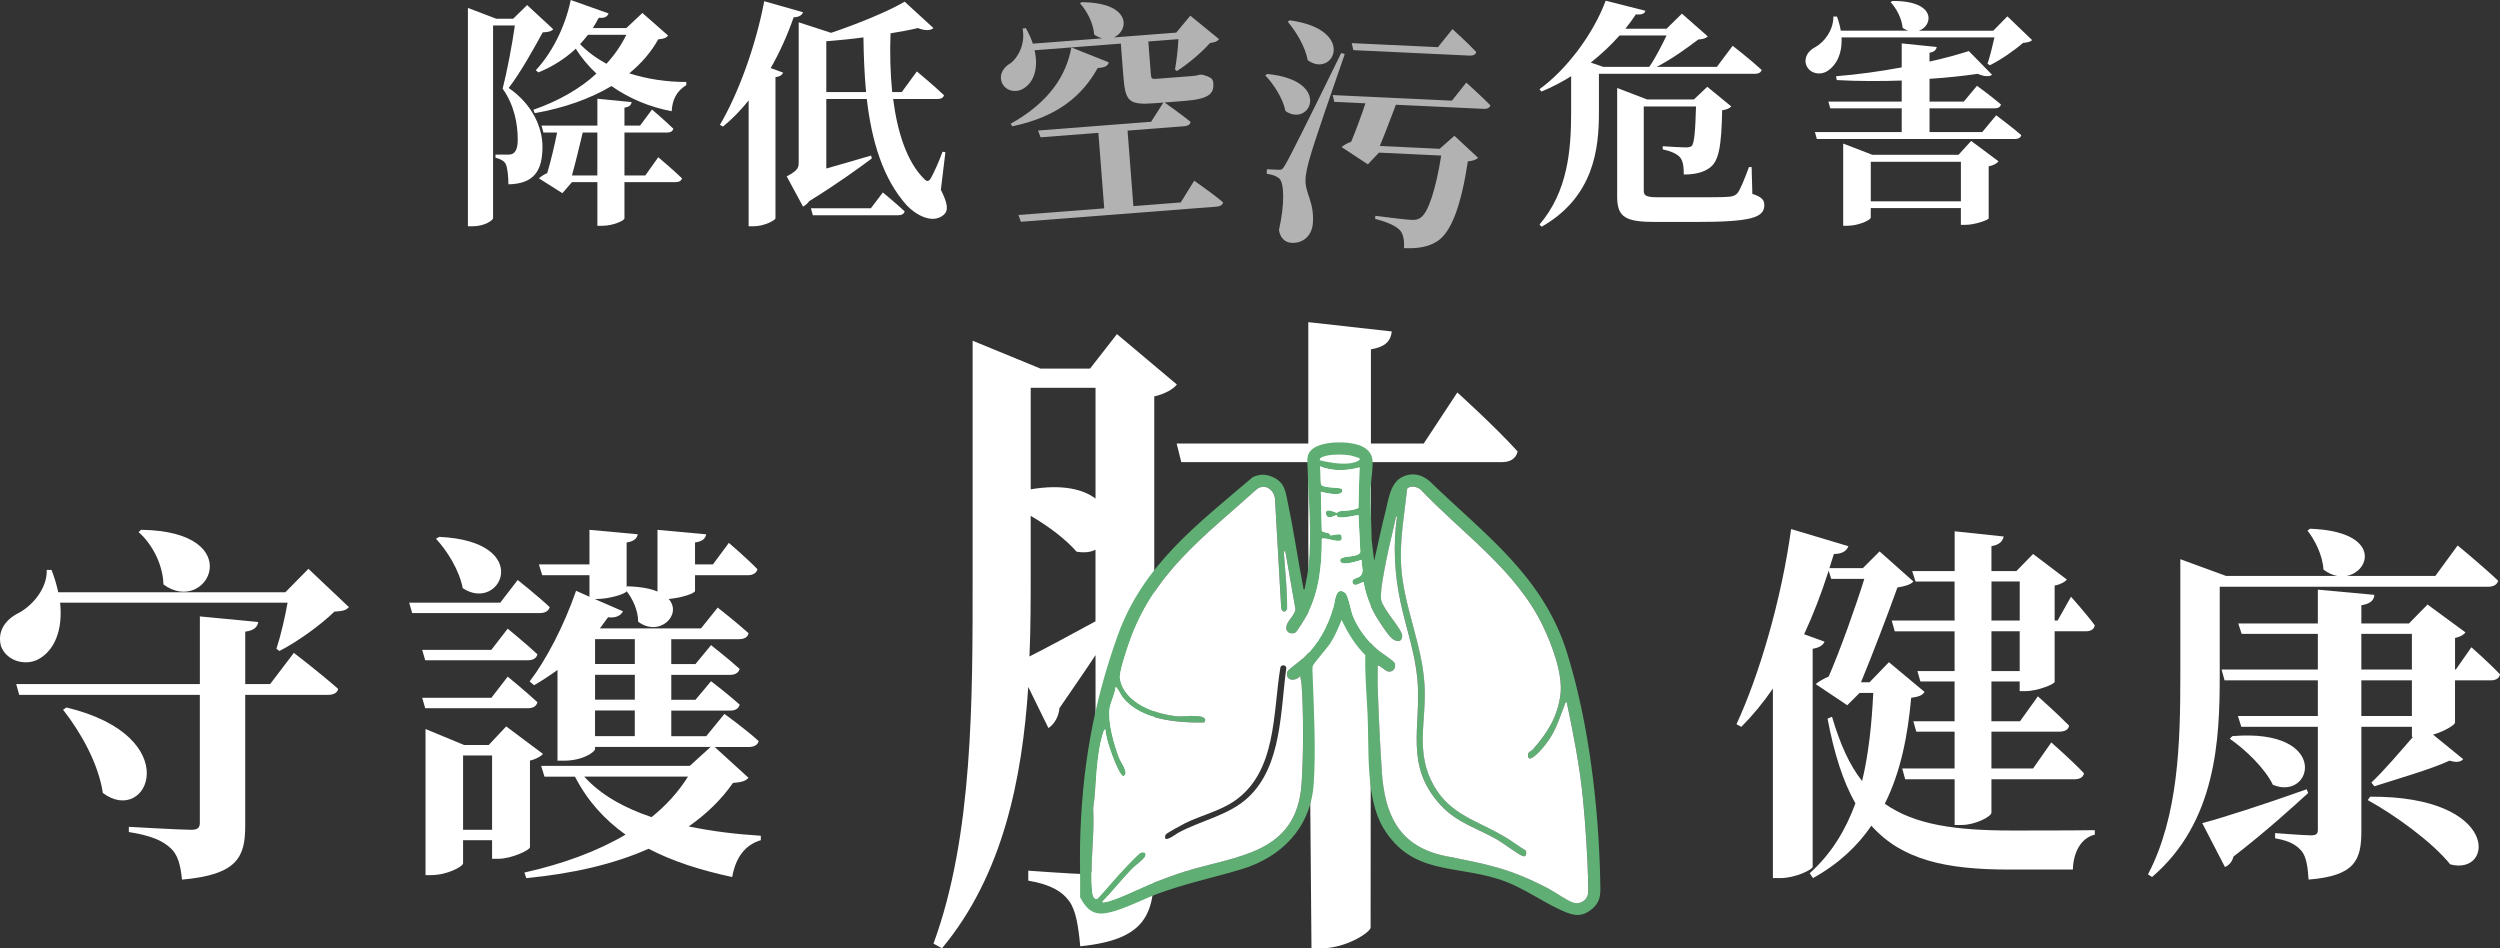 <?xml version="1.0" encoding="UTF-8"?>
<svg id="_圖層_2" data-name="圖層 2" xmlns="http://www.w3.org/2000/svg" viewBox="0 0 906 343.66">
  <rect x="0" y="0" width="906" height="343.66" fill="#333333" stroke="none"/>
  <defs>
    <style>
      .cls-1 {
        fill: #5faf74;
      }

      .cls-2 {
        fill: #fff;
      }

      .cls-3 {
        fill: #b2b2b2;
      }

      #heart {
        animation: heartbeat 6s ease-in-out infinite both;
        transform-origin: 53% 52%
      }

      @keyframes heartbeat {
        0% {
          transform: scale(1);
        }
        45% {
          transform: scale(.93);
        }
      }
    </style>
  </defs>
  <g id="_切" data-name="切">
    <g id="kv-ttl">
      <g id="health">
        <path class="cls-2" d="M126.45,220.02c-1.08,1.21-2.42,1.48-5.25,1.62-4.98,4.85-13.34,10.91-19.94,14.28l-1.08-.81c1.48-4.45,3.1-11.32,4.04-16.7H21.78c1.08,10.1-2.16,16.97-7.14,20.07-4.58,3.1-12.12,1.48-14.28-4.31-1.48-5.52,1.75-9.7,6.33-11.99,4.71-2.42,10.51-8.76,10.24-15.63h1.75c1.08,2.83,1.89,5.52,2.43,8.08h82.31l8.35-8.49,14.68,13.88ZM106.51,236.59s9.97,7.68,16.03,13.07c-.27,1.48-1.75,2.16-3.77,2.16h-29.91v47.55c0,11.18-2.83,17.65-22.9,19.4-.54-5.25-1.48-9.03-4.18-11.45-2.83-2.56-6.6-4.45-15.09-5.79v-1.89s18.86,1.08,22.5,1.08c2.42,0,3.23-.67,3.23-2.56v-46.34H6.96l-1.08-3.91h66.55v-24.52l21.15,2.02c-.27,1.89-1.62,3.1-4.71,3.5v18.99h9.03l8.62-11.32ZM24.07,256.39c43.78,10.51,29.5,43.24,13.2,30.98-1.62-10.78-8.08-22.09-14.41-30.17l1.21-.81ZM51.15,192c39.47.54,23.98,31.52,8.08,19.8-.13-6.87-3.91-14.55-9.03-18.99l.94-.81Z"/>
        <path class="cls-2" d="M187.62,210.19s7.14,5.66,11.59,9.83c-.4,1.48-1.75,2.16-3.64,2.16h-46.2l-1.08-3.77h33l6.33-8.22ZM178.06,235.51l5.93-7.68s6.6,5.39,10.78,9.29c-.4,1.48-1.62,2.16-3.5,2.16h-37.18l-1.08-3.77h25.06ZM183.99,245.21s6.6,5.39,10.78,9.29c-.4,1.48-1.62,2.16-3.5,2.16h-37.18l-1.08-3.77h25.06l5.93-7.68ZM192.07,307.04c-.13,1.08-6.74,4.18-11.45,4.18h-2.29v-6.74h-10.51v8.35c0,1.21-5.79,4.31-11.59,4.31h-2.02v-52.94l14.01,5.79h8.89l6.33-6.74,13.34,9.97c-.67.81-2.43,1.89-4.72,2.42v31.39ZM159.2,194.56c34.62,1.62,22.23,27.75,8.49,18.59-1.21-6.47-5.66-13.61-9.7-17.92l1.21-.67ZM178.33,300.71v-26.94h-10.51v26.94h10.51ZM271.28,281.85c-1.08,1.21-2.43,1.62-5.66,1.89-4.31,6.2-9.7,11.32-16.03,15.76,8.35,1.75,17.24,2.83,26.13,3.37v1.62c-5.66,1.62-9.16,6.33-10.37,13.34-11.32-2.42-21.55-5.66-30.31-10.24-12.39,5.52-27.35,9.03-44.32,10.64l-.67-2.02c13.87-3.1,26.4-7.68,36.64-13.74-7.54-5.39-13.74-12.12-18.32-21.01h-11.05l-1.21-3.91h53.88l7.54-6.87h-41.89v.81c0,.94-4.31,4.18-11.18,4.18h-2.42v-32.87c-2.83,2.02-5.66,3.91-8.49,5.52l-1.62-1.35c5.93-7.68,12.53-20.34,16.84-32.87l4.85,2.16v-7.81h-17.11l-1.21-3.91h18.32v-12.53l17.51,1.62c-.27,1.35-1.21,2.56-4.04,2.96v16.03l.27-.13c4.85.13,8.35.81,10.91,1.89v-22.36l17.65,1.62c-.27,1.35-1.08,2.56-4.04,2.96v7.95h6.47l5.79-7.81s6.47,5.52,10.37,9.56c-.4,1.48-1.75,2.16-3.5,2.16h-19.13v5.66c0,.94-4.98,2.56-9.56,2.96,5.12,5.66-3.37,14.01-11.05,8.22,0-4.04-2.02-8.35-4.18-11.05-.27.94-6.2,2.83-10.91,2.83h-.67l10.24,4.45c-.67,1.48-2.56,2.56-5.39,2.16-.94,1.35-2.02,2.69-2.96,4.04h36.64l6.06-7.54s6.87,5.39,11.18,9.29c-.27,1.48-1.62,2.16-3.5,2.16h-24.52v9.03h8.76l5.66-6.87s6.2,4.85,10.37,8.62c-.4,1.48-1.75,2.16-3.5,2.16h-21.28v9.03h8.76l5.66-6.74s6.33,4.85,10.37,8.49c-.4,1.48-1.62,2.16-3.37,2.16h-21.42v9.29h12.66l6.6-8.08s7.68,5.52,12.39,9.83c-.27,1.48-1.75,2.16-3.64,2.16h-12.26l12.26,11.18ZM211.74,281.45c5.93,6.6,14.41,11.32,24.38,14.68,5.39-4.31,9.83-9.29,13.2-14.68h-37.58ZM230.06,231.61h-14.41v9.03h14.41v-9.03ZM230.06,244.54h-14.41v9.03h14.41v-9.03ZM215.64,266.77h14.41v-9.29h-14.41v9.29Z"/>
        <path class="cls-2" d="M697.46,250.73c-.81,1.35-2.15,1.75-4.85,2.16-1.21,13.34-3.64,26.54-9.56,38.39,10.91,7.68,25.73,9.7,46.2,9.7,6.6,0,22.23,0,29.91-.13v1.62c-5.12,1.21-7.81,6.6-7.95,12.66h-23.04c-23.04,0-38.93-3.5-49.98-15.9-4.98,7.27-11.72,13.74-21.15,18.99l-1.21-1.75c7.95-7.14,13.07-15.76,16.57-25.33-4.45-7.81-7.68-17.92-10.1-30.71l1.62-.67c2.96,9.97,6.33,17.51,10.91,23.3,2.42-10.1,3.5-20.88,4.04-31.93h-4.98l-4.45,4.45-11.45-7.68c1.21-.94,2.96-2.02,4.71-2.69,4.18-9.56,9.83-25.46,12.93-35.43h-11.99l-.94-2.96c-2.56,8.08-5.52,15.76-8.89,23.04l7.41,2.69c-.54,1.21-1.75,2.16-4.31,2.56v79.07c-.13.94-6.2,4.04-11.72,4.04h-2.69v-68.7c-3.5,5.12-7.27,9.7-11.45,13.88l-1.75-.94c8.35-18.05,16.3-45.26,19.8-70.72l20.75,6.2c-.54,1.62-2.16,2.83-5.25,2.83-.54,1.75-1.08,3.37-1.62,5.12h12.12l6.06-6.06,12.26,10.91c-1.08,1.21-3.23,1.75-5.79,2.16-3.23,9.03-9.03,24.25-13.2,34.35h3.1l7.01-7.27,12.93,10.78ZM693.01,206.95h15.36v-14.41l17.78,1.89c-.4,1.62-1.35,2.96-4.45,3.5v9.03h9.03l6.06-6.2,12.26,9.29c-.67.81-2.29,1.75-4.45,2.16v12.66h1.08l4.85-8.62s5.66,6.33,8.62,10.37c-.27,1.48-1.48,2.16-3.23,2.16h-11.32v18.32c-.13.94-6.47,3.37-10.51,3.37h-2.16v-3.5h-10.24v14.41h10.37l6.47-9.03s7.14,6.33,11.32,10.64c-.27,1.48-1.62,2.16-3.5,2.16h-24.65v13.34h15.09l6.6-9.43s7.54,6.6,11.85,11.18c-.27,1.48-1.62,2.16-3.37,2.16h-30.17v12.12c0,1.35-5.79,4.45-10.78,4.45h-2.56v-16.57h-17.92l-1.08-3.91h18.99v-13.34h-13.88l-1.08-3.77h14.95v-14.41h-12.39l-1.08-3.77h13.47v-14.41h-21.69l-1.08-3.91h22.77v-14.14h-14.15l-1.21-3.77ZM721.71,210.73v14.14h10.24v-14.14h-10.24ZM731.94,228.78h-10.24v14.41h10.24v-14.41Z"/>
        <path class="cls-2" d="M804.43,244.94c0,23.04-1.21,52.94-24.52,72.88l-1.48-.94c11.05-21.15,11.72-47.69,11.72-71.93v-42.3l16.57,6.06h40.28c-1.62-.27-3.37-1.08-4.98-2.29-.27-5.25-3.23-10.91-5.79-14.14l.94-.67c25.73.94,22.09,15.49,13.2,17.11h32.2l8.08-11.05s9.16,7.54,14.68,12.8c-.4,1.48-1.75,2.16-3.64,2.16h-97.26v32.33ZM836.49,287.38c-5.79,5.25-14.55,13.34-27.08,23.04-.4,1.75-1.62,3.23-3.1,3.77l-8.22-15.9c6.47-1.62,22.36-6.74,37.85-12.26l.54,1.35ZM895.63,234.57s6.6,5.79,10.37,9.83c-.27,1.48-1.62,2.16-3.37,2.16h-12.93v15.36c-.13.81-3.77,3.1-7.95,4.31l10.91,8.89c-.81.94-2.16,1.35-4.98.54-6.2,2.96-19.26,6.74-27.21,9.29l-1.08-1.35c4.58-4.31,10.51-11.32,15.09-16.57h-.4v-3.64h-18.32v37.72c0,10.64-2.29,16.3-19.13,17.65-.27-4.58-.81-8.08-2.43-10.24-1.75-2.02-4.04-3.77-9.7-4.71v-1.89s10.64.81,12.93.81c2.02,0,2.56-.54,2.56-2.02v-37.31h-27.75l-1.21-3.91h28.96v-12.93h-33.81l-1.08-3.91h34.89v-12.93h-27.62l-1.21-3.77h28.83v-12.26l20.48,1.89c-.13,2.02-1.48,3.23-4.71,3.77v6.6h17.24l6.74-6.87,13.74,10.1c-.54.81-1.89,1.62-3.77,2.02v11.45h.27l5.66-8.08ZM809.01,266.77c35.7-2.96,29.23,23.71,14.68,17.65-2.83-5.93-9.97-12.8-15.63-16.7l.94-.94ZM855.75,242.65h18.32v-12.93h-18.32v12.93ZM874.07,246.56h-18.32v12.93h18.32v-12.93ZM858.99,288.72c47.15-.27,44.99,28.83,28.96,24.52-6.33-7.95-20.07-17.92-29.91-23.3l.94-1.21Z"/>
      </g>
      <g id="lung">
        <path class="cls-2" d="M528.14,142.23l-12.19,18.51h-19.13v-34.13c5.46-.96,7.15-3.13,7.57-6.49l-30.26-3.37v43.99h-47.71l1.68,6.73h46.03v30.2c-.1,0,1.15,145.99,1.15,145.99h3.57c9.04,0,17.65-5.77,17.86-7.45l.11-168.74h47.5c2.94,0,5.04-1.2,5.67-3.85-7.99-8.89-21.86-21.39-21.86-21.39Z"/>
        <path class="cls-2" d="M426.5,139.35l-21.72-18.27-9.75,12.5h-17.95l-24.6-10.1v85.09c0,44.71.22,94.22-14.19,133.4l3.1,1.68c22.16-26.68,29.04-61.53,31.25-94.7l7.31,14.9c2.22-1.44,3.77-4.33,3.99-7.21,4.88-7.21,9.31-13.46,13.08-19.23v74.75c0,3.12-.66,4.57-4.21,4.57-3.77,0-20.17-1.2-20.17-1.2v3.61c8.42,1.44,12.41,4.09,14.85,7.45,2.44,3.37,3.32,9.13,3.99,16.34,23.72-2.4,26.82-11.54,26.82-28.36v-170.9c3.99-.96,6.87-2.64,8.2-4.33ZM397.02,225.16c-9.31,5.05-17.73,9.61-23.94,12.74.44-10.34.44-20.43.44-29.81v-21.15c6.65,3.85,12.86,8.65,16.62,12.98,2.66.48,5.1.24,6.87-.72v25.96ZM397.02,180.69c-4.43-3.37-11.97-5.29-23.49-3.37v-36.78h23.49v40.14Z"/>
        <g id="heart">
          <path class="cls-1" d="M579.93,319.02c-.58-26.71-4.1-57.04-12.06-82.54-8.72-27.84-29.83-42.74-49.8-62.12-2.74-2.34-6.06-3.2-9.45-1.72-4.82,2.1-5.33,8.13-6.5,12.66-1.54,5.94-2.74,12-4.12,17.98l-.91-7.56c-.09-6.15-.53-12.22-.39-18.41.06-2.87,1.13-8.69.59-11.23-.41-1.95-1.8-3.38-3.51-4.23-4.26-2.15-14.42-2.22-18.23.93-2.24,1.88-1.76,4.09-1.68,6.83.34,11.82,1.58,23.45.39,35.31-.31,2.92-.98,5.79-1.48,8.66-.56.11-.45-.55-.52-.92-1.95-9.97-3.35-20.12-5.48-30.07-.81-3.76-.93-7.23-4.7-9.29-2.76-1.51-5.22-1.7-8.08-.39-19.89,16.98-39.79,31.78-48.96,57.42-9,25.16-13.01,48.69-13.62,75.29-.15,6.5.11,13.01,0,19.51,1.48,2.86,3.33,5.5,6.81,5.89,5.15.57,15.41-4.92,20.71-6.91,10.49-3.91,20.18-5.89,30.72-9.02,14.73-4.38,25.33-15.09,26.42-31.01.84-12.03.08-26.53-.35-38.65-.05-1.11-.19-3.05,0-4.04.17-.85,5.44-6.74,6.54-8.54,1.59-2.6,2.82-5.4,3.94-8.22,2.17,4.69,4.89,9.13,8.57,12.78-.19,7.23.5,14.46.83,21.64.58,12.52-.77,30.32,5.72,41.03,10.23,16.9,25.76,13.39,41.84,18.54,9.31,2.99,16.43,8.88,24.7,12.12,3.44,1.33,5.99,1.18,8.89-1.18,3.68-2.99,3.25-6.13,3.15-10.51ZM479.42,165.53c2.23-.99,7.61-.92,10.03-.47.48.09,3.13.89,3.22,1.02.78,1.07-2.95,1.78-3.5,1.83-3.59.37-7.39-.24-10.85-1.1-.14-.81.51-1.02,1.1-1.28ZM575.51,323.84c-.28,2.41-2.83,3.94-5.16,3.32-2.2-.59-6.81-3.94-9.19-5.17-14.28-7.4-21.71-8.68-37.2-11.76-16.94-3.39-22.19-14.97-23.19-30.92-.64-10.1-1.17-20.82-1.48-30.93-.07-2.39.08-4.81.01-7.19.34-.38,2.81,1.82,3.34,2.01,1.96.74,3.42-.92,2.85-2.85-.24-.81-5.07-3.89-6.19-4.87-3.76-3.25-7.18-7.7-9.01-12.34-.73-1.87-1.71-7.45-2.76-8.27-3.52-2.72-3.68,3.08-4.23,4.96-2.03,7.07-5.31,13.31-10.68,18.42-.9.85-5.87,4.54-6.02,5.03-1.06,3.48,2.88,3.9,4.72,1.58-.14.96.3,1.84.37,2.76.77,10.06.72,26.35.02,36.46-1.76,25.59-23.8,25.93-42.55,31.82-3.55,1.12-7.07,2.47-10.57,3.79-4.56,1.71-14.09,6.63-18.16,7.24-.28.04-.86.2-.89-.17,3.7-3.78,7-7.97,10.66-11.79,1.2-1.25,4.12-3.28,4.77-4.46.72-1.35-.2-1.98-1.55-1.52-.67.22-4.76,4.56-5.61,5.44-3.42,3.55-6.54,7.48-9.92,11.07-1.45.98-1.96-1.38-2.06-2.4-.9-9.72.93-20.41.37-30.21,1.26-8.48.98-19.82,3.79-27.87.12-.32.26-.65.64-.65-.31,2.59,4.57,16.52,6.46,16.94,2.33-1.05-.8-4.9-1.48-6.64-1.84-4.74-4.12-12.81-3.48-17.82.33-2.5,2.02-5.3,2.18-7.94,1.17,1.04,1.59,2.59,2.59,3.85,6.45,8.21,19.94,9.19,29.57,9.05,2.14-3.48-7.25-2.06-9.52-2.23-7.87-.58-19.81-4.82-21.08-13.89-.28-1.97,2.31-9.77,3.13-12.15,8.76-25.83,27.27-38.95,46.66-56.42,2.96-1.94,5.99.34,6.41,3.53l2.26,39.72c.38,1.44,1.44,1.77,2.13.3.11-6.33-.64-12.74-1.05-19.05-.02-.43-.26-2.03.38-2.03l3.71,21.16c-.3,2.59-3.51,4.38-3.31,6.96.12,1.68,1.97,2.16,3.28,1.51.63-.31,3.98-5.89,4.5-6.92,4.22-8.4,5.11-17.83,5.08-27.13,2.11-.25,4.79,1.23,6.76.74.63-.15.55-1.7.19-2.17-1.29-.4-2.74.21-3.84.27-.21.01-.15-.6-.41-.7-.6-.24-2.61-.54-2.7-.97l-.35-14.11c1.62.34,8.41,2.13,7.75-.89-.2-.92-6.67-.31-7.58-1.68-.48-.73-.04-5.3-.53-6.65,4.62,1.82,9.61,1.65,14.35.38l-.41,14.67c-2.13,1.02-4.46.95-6.76,1.18-.45.05-.85.57-1.11.58-.25,0-4.55-2.27-3.83.61.54,2.2,3.27.27,3.83.24.24,0-.02.7.71.79,2.42.33,4.83-.57,7.2-.77l.66,13.37c-.7,2.33-8.02.87-7.26,3.34.57,1.85,6.38-.09,7.71-.51-.17,2.07,1.31,4.55-.74,6.06-.79.58-2.92.69-2.54,2.14.57,2.15,3.57-.43,4.02-.11.73,4.25,2.22,8.3,4.35,12.03,1.15,1.97,4.09,6.5,5.6,8.02,1.61,1.62,4.13,1.97,4.06-.72-.07-2.29-6.66-9.19-7.57-12.7-.68-2.61,1.16-11.31,1.77-14.44.91-4.7,2.11-9.45,3.17-14.11.11-.52.2-1.91.77-2.01-1.49,10.57-.96,20.88,1.29,31.3,2.01,9.31,5.22,18.2,6.08,27.79,1.55,17.26-5.01,31.04,8.46,45.66,5.75,6.25,13,8.26,20.14,12.26,2.08,1.17,8.24,5.76,9.67,6.18,1.28.35,1.3-1.05,1.05-2-2.68-1.62-5.2-3.55-7.91-5.15-9.68-5.72-19.42-7.79-25.44-18.37-6.92-12.16-2.65-23.36-3.38-36.4-.81-14.81-7.65-28.72-8.49-43.4-.54-9.39,1.19-18.65,2.21-27.92,1.37-1.16,3.44-.67,4.78.32,15.2,16.04,34.57,29.11,44.39,49.48,3.28,6.8,7.37,17.64,6.33,25.12-1.15,8.14-4.72,13.7-9.97,19.66-.68.78-2,.78-1.74,2.52.39,2.59,4.56-2.17,5.36-3.11,4.53-5.3,5.5-9.52,7.94-15.64.15-.38.13-.89.71-.93,2.44,11.62,4.75,23.3,5.89,35.15.9,9.26,1.62,19.79,1.85,29.06.05,1.54.17,3.74-.01,5.18Z"/>
          <path class="cls-2" d="M575.52,318.65c-.24-9.27-.96-19.81-1.85-29.06-1.15-11.85-3.45-23.53-5.89-35.15-.58.05-.55.56-.71.93-2.43,6.12-3.4,10.33-7.94,15.64-.8.93-4.97,5.69-5.36,3.11-.26-1.74,1.05-1.74,1.74-2.52,5.24-5.96,8.82-11.53,9.97-19.66,1.04-7.48-3.05-18.32-6.33-25.12-9.83-20.37-29.19-33.45-44.39-49.48-1.35-.99-3.41-1.48-4.78-.32-1.02,9.27-2.75,18.53-2.21,27.92.84,14.68,7.68,28.59,8.49,43.4.73,13.04-3.54,24.23,3.38,36.4,6.02,10.57,15.75,12.65,25.44,18.37,2.72,1.59,5.23,3.53,7.91,5.15.25.95.22,2.35-1.05,2-1.43-.41-7.59-5.01-9.67-6.18-7.13-4-14.38-6.01-20.14-12.26-13.46-14.62-6.91-28.4-8.46-45.66-.86-9.59-4.07-18.48-6.08-27.79-2.24-10.42-2.78-20.73-1.29-31.3-.57.09-.66,1.49-.77,2.01-1.05,4.67-2.26,9.41-3.17,14.11-.61,3.13-2.46,11.83-1.77,14.44.91,3.51,7.5,10.4,7.57,12.7.07,2.69-2.46,2.34-4.06.72-1.51-1.52-4.45-6.05-5.6-8.02-2.13-3.73-3.61-7.78-4.35-12.03-.45-.32-3.45,2.26-4.02.11-.38-1.45,1.75-1.56,2.54-2.14,2.05-1.51.58-3.99.74-6.06-1.33.41-7.14,2.36-7.71.51-.76-2.47,6.57-1.02,7.26-3.34l-.66-13.37c-2.37.2-4.78,1.1-7.2.77-.73-.09-.47-.79-.71-.79-.55.04-3.28,1.96-3.83-.24-.72-2.88,3.58-.61,3.83-.61.26-.01.66-.53,1.11-.58,2.29-.24,4.63-.17,6.76-1.18l.41-14.67c-4.74,1.28-9.73,1.44-14.35-.38.5,1.35.05,5.92.53,6.65.91,1.37,7.38.76,7.58,1.68.66,3.01-6.13,1.23-7.75.89l.35,14.11c.09.43,2.1.73,2.7.97.26.09.2.71.41.7,1.1-.06,2.55-.67,3.84-.27.37.47.44,2.02-.19,2.17-1.96.48-4.64-.99-6.76-.74.04,9.29-.86,18.73-5.08,27.13-.52,1.03-3.87,6.61-4.5,6.92-1.31.65-3.16.17-3.28-1.51-.2-2.57,3.01-4.37,3.31-6.96l-3.71-21.16c-.64,0-.4,1.61-.38,2.03.41,6.31,1.16,12.72,1.05,19.05-.69,1.48-1.75,1.15-2.13-.3l-2.26-39.72c-.43-3.19-3.45-5.47-6.41-3.53-19.39,17.47-37.9,30.59-46.66,56.42-.81,2.39-3.41,10.18-3.13,12.15,1.28,9.07,13.22,13.31,21.08,13.89,2.27.18,11.66-1.25,9.52,2.23-9.64.14-23.12-.84-29.57-9.05-.99-1.26-1.42-2.81-2.59-3.85-.17,2.63-1.85,5.43-2.18,7.94-.64,5.01,1.64,13.09,3.48,17.82.67,1.74,3.8,5.59,1.48,6.64-1.89-.41-6.77-14.35-6.46-16.94-.38,0-.52.33-.64.65-2.81,8.05-2.53,19.39-3.79,27.87.57,9.8-1.26,20.49-.37,30.21.09,1.02.6,3.38,2.06,2.4,3.38-3.59,6.5-7.51,9.92-11.07.85-.89,4.94-5.22,5.61-5.44,1.35-.46,2.27.18,1.55,1.52-.65,1.18-3.57,3.21-4.77,4.46-3.66,3.81-6.97,8.01-10.66,11.79.02.37.6.2.89.17,4.07-.61,13.6-5.53,18.16-7.24,3.5-1.32,7.02-2.67,10.57-3.79,18.75-5.88,40.79-6.22,42.55-31.82.7-10.11.74-26.4-.02-36.46-.07-.92-.51-1.81-.37-2.76-1.84,2.31-5.79,1.9-4.72-1.58.15-.5,5.13-4.18,6.02-5.03,5.36-5.11,8.64-11.35,10.68-18.42.54-1.88.71-7.68,4.23-4.96,1.05.81,2.03,6.4,2.76,8.27,1.83,4.64,5.26,9.09,9.01,12.34,1.12.98,5.95,4.05,6.19,4.87.58,1.92-.89,3.59-2.85,2.85-.53-.19-3-2.39-3.34-2.01.07,2.39-.08,4.81-.01,7.19.31,10.11.84,20.83,1.48,30.93,1,15.94,6.26,27.53,23.19,30.92,15.5,3.08,22.92,4.36,37.2,11.76,2.37,1.23,6.99,4.58,9.19,5.17,2.33.63,4.88-.91,5.16-3.32.18-1.44.06-3.65.01-5.18ZM489.73,176.34c.74,0,1.35.6,1.35,1.33s-.6,1.35-1.35,1.35-1.35-.6-1.35-1.35.6-1.33,1.35-1.33ZM490.43,193.36c.8,1.9-.74,2.5-2.49,2.14-.81-1.9.73-2.5,2.49-2.14ZM452.42,288.91c-7,6.6-17.12,8.36-25.52,12.94-.76.41-5.69,4.28-4.5.67.18-.53,6.19-3.74,7.19-4.24,5.62-2.75,12.4-4.37,17.55-7.85,15.68-10.63,14.08-31.92,16.89-48.63.38-1.03,2.05-.91,2.14.3-2.18,15.48-1.55,35.31-13.75,46.81ZM483.23,212.42c-.34.12-2.95-.24-3.06-.34-.21-.21-.14-1.9.59-2.14,2.46-.83,4.22,1.92,2.47,2.48ZM484.78,203.27c-.77,1.45-3.54,1.19-3.81-.24-.34-1.77,2.73-1.51,3.52-.79.19.18.43.77.3,1.03Z"/>
        </g>
      </g>
      <g id="sub">
        <path class="cls-2" d="M200.5,10.6c-.69.78-1.82,1.04-3.82,1.13-2.95,5.39-8.08,14.68-12.34,20.15,8.51,5.82,12.25,14.25,12.25,21.28,0,8.6-2.95,13.46-12.34,13.64,0-2.69-.35-6.34-1.04-7.47-.52-.96-1.82-1.74-3.65-2.17v-1.13h4.6c.78,0,1.3-.09,1.82-.43,1.04-.69,1.65-2.26,1.65-4.95,0-6.08-1.39-12.77-5.47-18.5,1.48-5.73,3.48-16.07,4.43-22.93h-7.9v69.84c0,.69-2.87,2.95-7.56,2.95h-1.56V2.87l10.25,3.91h6.17l5.04-4.95,9.47,8.77ZM242.11,12.86c-.61.87-1.48,1.22-3.56,1.39-2.61,4.69-6.17,8.77-10.51,12.33,6.51,2.08,13.55,3.13,20.67,3.13v1.13c-3.74,2.35-5.04,5.47-5.3,9.47-7.9-1.48-15.38-4.6-21.8-9.12-7.64,4.52-16.94,7.9-27.8,9.82l-.52-1.22c8.95-3.13,16.85-7.56,22.85-13.12-2.78-2.61-5.39-5.65-7.47-9.03-4.08,3.82-8.69,6.6-13.55,8.6l-.96-.78c5.47-5.82,10.51-15.03,12.68-25.45l13.72,4.86c-.43,1.13-1.48,1.82-3.56,1.56-.69,1.3-1.39,2.52-2.17,3.74h12.16l5.82-5.47,9.29,8.17ZM238.55,56.98s5.39,4.52,8.6,7.64c-.26.96-1.13,1.39-2.35,1.39h-18.5v13.12c0,.87-4.34,2.69-7.9,2.69h-1.91v-15.81h-9.21l-3.48,4-8.51-5.39c.78-.69,1.91-1.39,3.04-1.91,1.3-4.34,2.78-10.68,3.56-14.68h-4.95l-.69-2.52h20.24v-9.73l12.42,1.22c-.17.96-.69,1.74-2.61,2v6.51h5.65l4.34-5.82s4.78,4.08,7.73,6.95c-.26.96-1.04,1.39-2.26,1.39h-15.46v15.55h7.56l4.69-6.6ZM216.48,63.59v-15.55h-5.3c-1.04,4.34-2.61,10.95-3.91,15.55h9.21ZM213.09,12.6c-.96,1.22-1.91,2.35-2.87,3.39,2.69,2.78,5.91,5.13,9.56,7.12,2.95-3.21,5.39-6.78,7.21-10.51h-13.9Z"/>
        <path class="cls-2" d="M291.02,4.43c-.35,1.04-1.48,1.82-3.39,1.82-2.35,6.69-5.13,12.86-8.34,18.42l4.52,1.65c-.35.78-1.04,1.39-2.78,1.65v51.16c-.09.69-4.08,2.87-7.9,2.87h-1.82v-45.6c-2.87,3.56-5.99,6.78-9.29,9.47l-1.13-.61c6.52-11.03,12.94-28.32,16.07-44.82l14.07,4ZM340.97,68.8c2.26,4.52,3.04,7.38.96,9.12-4.08,3.39-10.08-.09-13.29-3.47-8.69-9.64-12.77-23.45-14.51-38.57h-14.68v25.19c4.95-1.39,10.51-3.04,16.24-4.69l.26,1.04c-4.43,3.3-12.51,9.21-22.67,15.46-.69.96-1.48,1.56-2.26,2l-5.91-10.95c3.65-2,4.34-2.87,4.34-4.95V8.08l11.73,3.82c10.08-3.39,20.76-7.82,26.67-11.29l10.42,9.56c-1.04.96-2.95,1.04-5.65,0-2.87.69-6.17,1.3-9.9,1.91-.26,7.12-.09,14.33.61,21.28h3.47l5.47-7.47s6.17,5.13,9.82,8.6c-.17.96-1.13,1.39-2.35,1.39h-16.07c1.56,12.16,5.04,22.85,11.21,28.93,1.04,1.13,1.74,1.04,2.52-.35,1.13-2,2.95-6.08,4.17-9.47l1.04.17-1.65,13.64ZM319.95,69.75s4.86,4,7.9,6.86c-.26.96-1.13,1.39-2.35,1.39h-30.92l-.7-2.52h21.72l4.34-5.73ZM313.87,33.36c-.61-6.43-.87-13.03-.96-19.81-4.43.61-8.95,1.04-13.46,1.39v18.42h14.42Z"/>
        <path class="cls-3" d="M425.82,25.18c.55-3.09,1.08-7.49,1.24-10.99l-10.91.84.88,11.43c.17,2.25.26,2.25,2.6,2.06l9.7-.75,2.51-.19c.61-.05,1.73-.13,2.75-.47l.78-.06.44.05c3.2.88,3.78,1.54,3.89,3.01.31,3.98-1.73,5.8-10.48,6.47l-7.19.56c1.29.95,6.26,4.39,9.43,7.03-.1.97-1.02,1.47-2.23,1.57l-20.61,1.59,2.12,27.37,17.15-1.33,4.88-7.87s6.62,4.54,10.45,7.82c-.1.97-1.02,1.47-2.32,1.57l-70.93,5.48-.89-2.46,31.09-2.4-2.12-27.37-20.96,1.62-.89-2.46,40.97-3.17,4.43-6.96-2.68.21c-10.05.78-11.1-.45-11.85-10.15l-.88-11.43-31.27,2.42c1.56,6.67-.42,11.45-3.49,13.51-2.8,2.13-6.86,1.49-8.32-1.71-1.19-3.04.52-5.62,3.11-7.12,2.88-2.14,5.45-7.22,4.35-12.53l1.21-.18c1.11,2,1.95,3.86,2.53,5.64l25.12-1.94c-.98-.27-1.88-.64-2.89-1.34-.33-4.24-2.67-8.59-5.15-11.36l.58-.39c18.04.09,17.35,10.25,11.7,12.77l22.6-1.75,5.1-6.14,10.42,8.52c-.63.83-1.57,1.17-3.29,1.39-2.8,3.18-7.87,7.58-12.02,10.16l-.65-.56ZM366.27,44.85c14.11-7.89,20.16-17.59,21.99-27.66l13.57,5.4c-.26,1.15-1.25,1.93-4.02,2.05-5.51,9.92-14.4,17.67-30.95,21.13l-.59-.91Z"/>
        <path class="cls-3" d="M459.26,26.81c23.63,2.33,15.6,19.6,6.59,13.44-.91-4.65-4.32-9.77-7.31-12.95l.72-.49ZM487.34,19.6c-3.92,11.21-11.16,32.17-12.52,37.15-.93,3.09-1.69,6.27-1.7,8.53-.14,4.86,3.28,7.98,2.65,15.78-.38,4.33-3.47,7.14-7.63,6.95-2.08-.1-4.11-1.32-4.65-4.65,2.08-9.12,2.02-17.21.01-18.78-1.17-.92-2.63-1.34-4.45-1.6l.08-1.65,3.9.18c1.39.07,1.65.08,2.69-1.7q2.07-3.29,20.34-40.61l1.29.41ZM467.39,7.36c24.45,3.32,15.88,21.18,6.54,14.48-.9-4.91-4.21-10.37-7.26-13.99l.72-.49ZM531.38,29.93s5.51,4.95,8.75,8.24c-.31.94-1.19,1.34-2.41,1.28l-31.85-1.49c-1.59,4.19-3.97,10.51-5.83,14.94l21.69,1.02,5.35-4.71,8.58,7.97c-.64.67-1.79,1.13-3.71,1.3-2.39,15.71-5.9,25.64-11.1,28.96-3.05,1.94-6.74,2.73-12.03,2.48.13-2.69-.19-5.14-1.6-6.6-1.49-1.55-4.9-3.01-8.86-3.98l.05-1.13c4.32.55,10.98,1.38,13.06,1.48,1.56.07,2.44-.15,3.34-.8,2.78-1.78,5.53-10.26,7.49-22.52l-22.56-1.06-4.03,4.25-9.53-6.27c.9-.74,2.16-1.46,3.48-1.92,1.76-4.18,3.95-10.16,5.17-13.93l-11.28-.53-.58-2.46,43.21,2.03,5.18-6.54ZM490.45,18.18l-.58-2.55,31.24,1.46,5.26-6.54s5.51,4.95,8.65,8.32c-.31.94-1.19,1.34-2.41,1.28l-42.17-1.98Z"/>
        <path class="cls-2" d="M579.45,26.75v14.07c0,12.94-1.74,30.49-20.76,41.35l-.78-.78c10.25-11.99,11.47-27.02,11.47-40.57v-13.2c-3.47,2.17-7.12,4.08-10.77,5.56l-.69-.87c9.9-7.12,19.63-20.24,23.97-32.05l14.42,3.65c-.35,1.04-1.13,1.48-3.47,1.3-1.13,1.74-2.43,3.47-3.82,5.21h14.94l5.56-5.47,9.38,8.25c-.7.69-1.65.96-3.48,1.13-4.08,3.13-9.64,7.12-15.03,9.9h21.8l5.73-7.64s6.6,5.13,10.51,8.77c-.26.96-1.22,1.39-2.52,1.39h-56.46ZM586.92,12.86c-3.04,3.47-6.6,6.78-10.42,9.82l4.52,1.56h16.68c2.26-3.3,4.6-7.9,6.25-11.38h-17.03ZM635.05,70.27c3.3,1.04,4.34,2.17,4.34,4,0,4.6-4.52,6.17-25.36,6.17h-13.72c-11.03,0-14.25-1.48-14.25-9.21V31.88l10.86,4.17h16.94l4.86-4.6,8.69,7.12c-.61.69-1.56,1.13-3.3,1.39-.26,12.86-1.13,18.42-4.52,20.85-2.26,1.65-5.21,2.43-9.38,2.43,0-2.61-.26-4.95-1.39-6.25-1.04-1.22-3.39-2.26-6.25-2.87v-1.13c2.52.17,6.86.43,8.25.43,1.22,0,1.74-.17,2.26-.52.96-1.04,1.3-5.56,1.56-14.33h-18.94v30.49c0,1.91.87,2.43,5.47,2.43h13.72c5.04,0,9.38,0,11.38-.17,1.65-.09,2.52-.43,3.3-1.22,1.13-1.39,2.43-4.69,4.26-9.56h.96l.26,9.73Z"/>
        <path class="cls-2" d="M736.43,14.51c-.61.69-1.56.87-3.3,1.04-2.95,2.61-8.08,6.17-11.99,8.08l-.87-.52c.87-2.52,1.82-6.43,2.52-9.56h-55.42c.35,5.99-2,10.16-4.95,12.07-2.61,1.82-6.6,1.13-7.82-2-.96-2.78.69-5.21,3.21-6.51,3.21-1.74,6.69-6.17,6.6-11.12h1.3c.69,1.82,1.13,3.56,1.39,5.13h24.41c-.61-.26-1.3-.52-2-1.04-.26-3.39-2.35-7.21-4.34-9.29l.61-.43c16.07-.17,14.85,8.95,9.64,10.77h26.93l5.13-5.21,8.95,8.6ZM723.4,41.78s5.65,4.17,9.12,7.21c-.26.96-1.13,1.39-2.35,1.39h-71.75l-.69-2.52h31.45v-8.6h-25.89l-.69-2.43h26.58v-7.64c-7.73.26-15.9.26-23.54-.17l-.26-1.39c7.64-.61,15.98-1.74,23.8-3.21v-8.69l12.68,1.3c-.17.96-.78,1.82-2.61,2.08v3.21c5.56-1.22,10.51-2.61,14.25-3.82l8.43,8.6c-.87.69-2.69.78-5.21-.35-5.04.78-11.12,1.39-17.46,1.82v8.25h12.42l4.78-5.73s5.39,3.91,8.69,6.78c-.26.96-1.04,1.39-2.26,1.39h-23.63v8.6h19.11l5.04-6.08ZM714.36,51.08l9.9,7.38c-.52.69-1.74,1.48-3.56,1.82v18.85c-.09.61-5.13,2.35-8.34,2.35h-1.74v-6.08h-32.66v3.47c0,.87-4.43,2.95-8.51,2.95h-1.48v-29.79l10.6,4.08h31.18l4.6-5.04ZM710.63,72.97v-14.33h-32.66v14.33h32.66Z"/>
      </g>
    </g>
  </g>
</svg>
